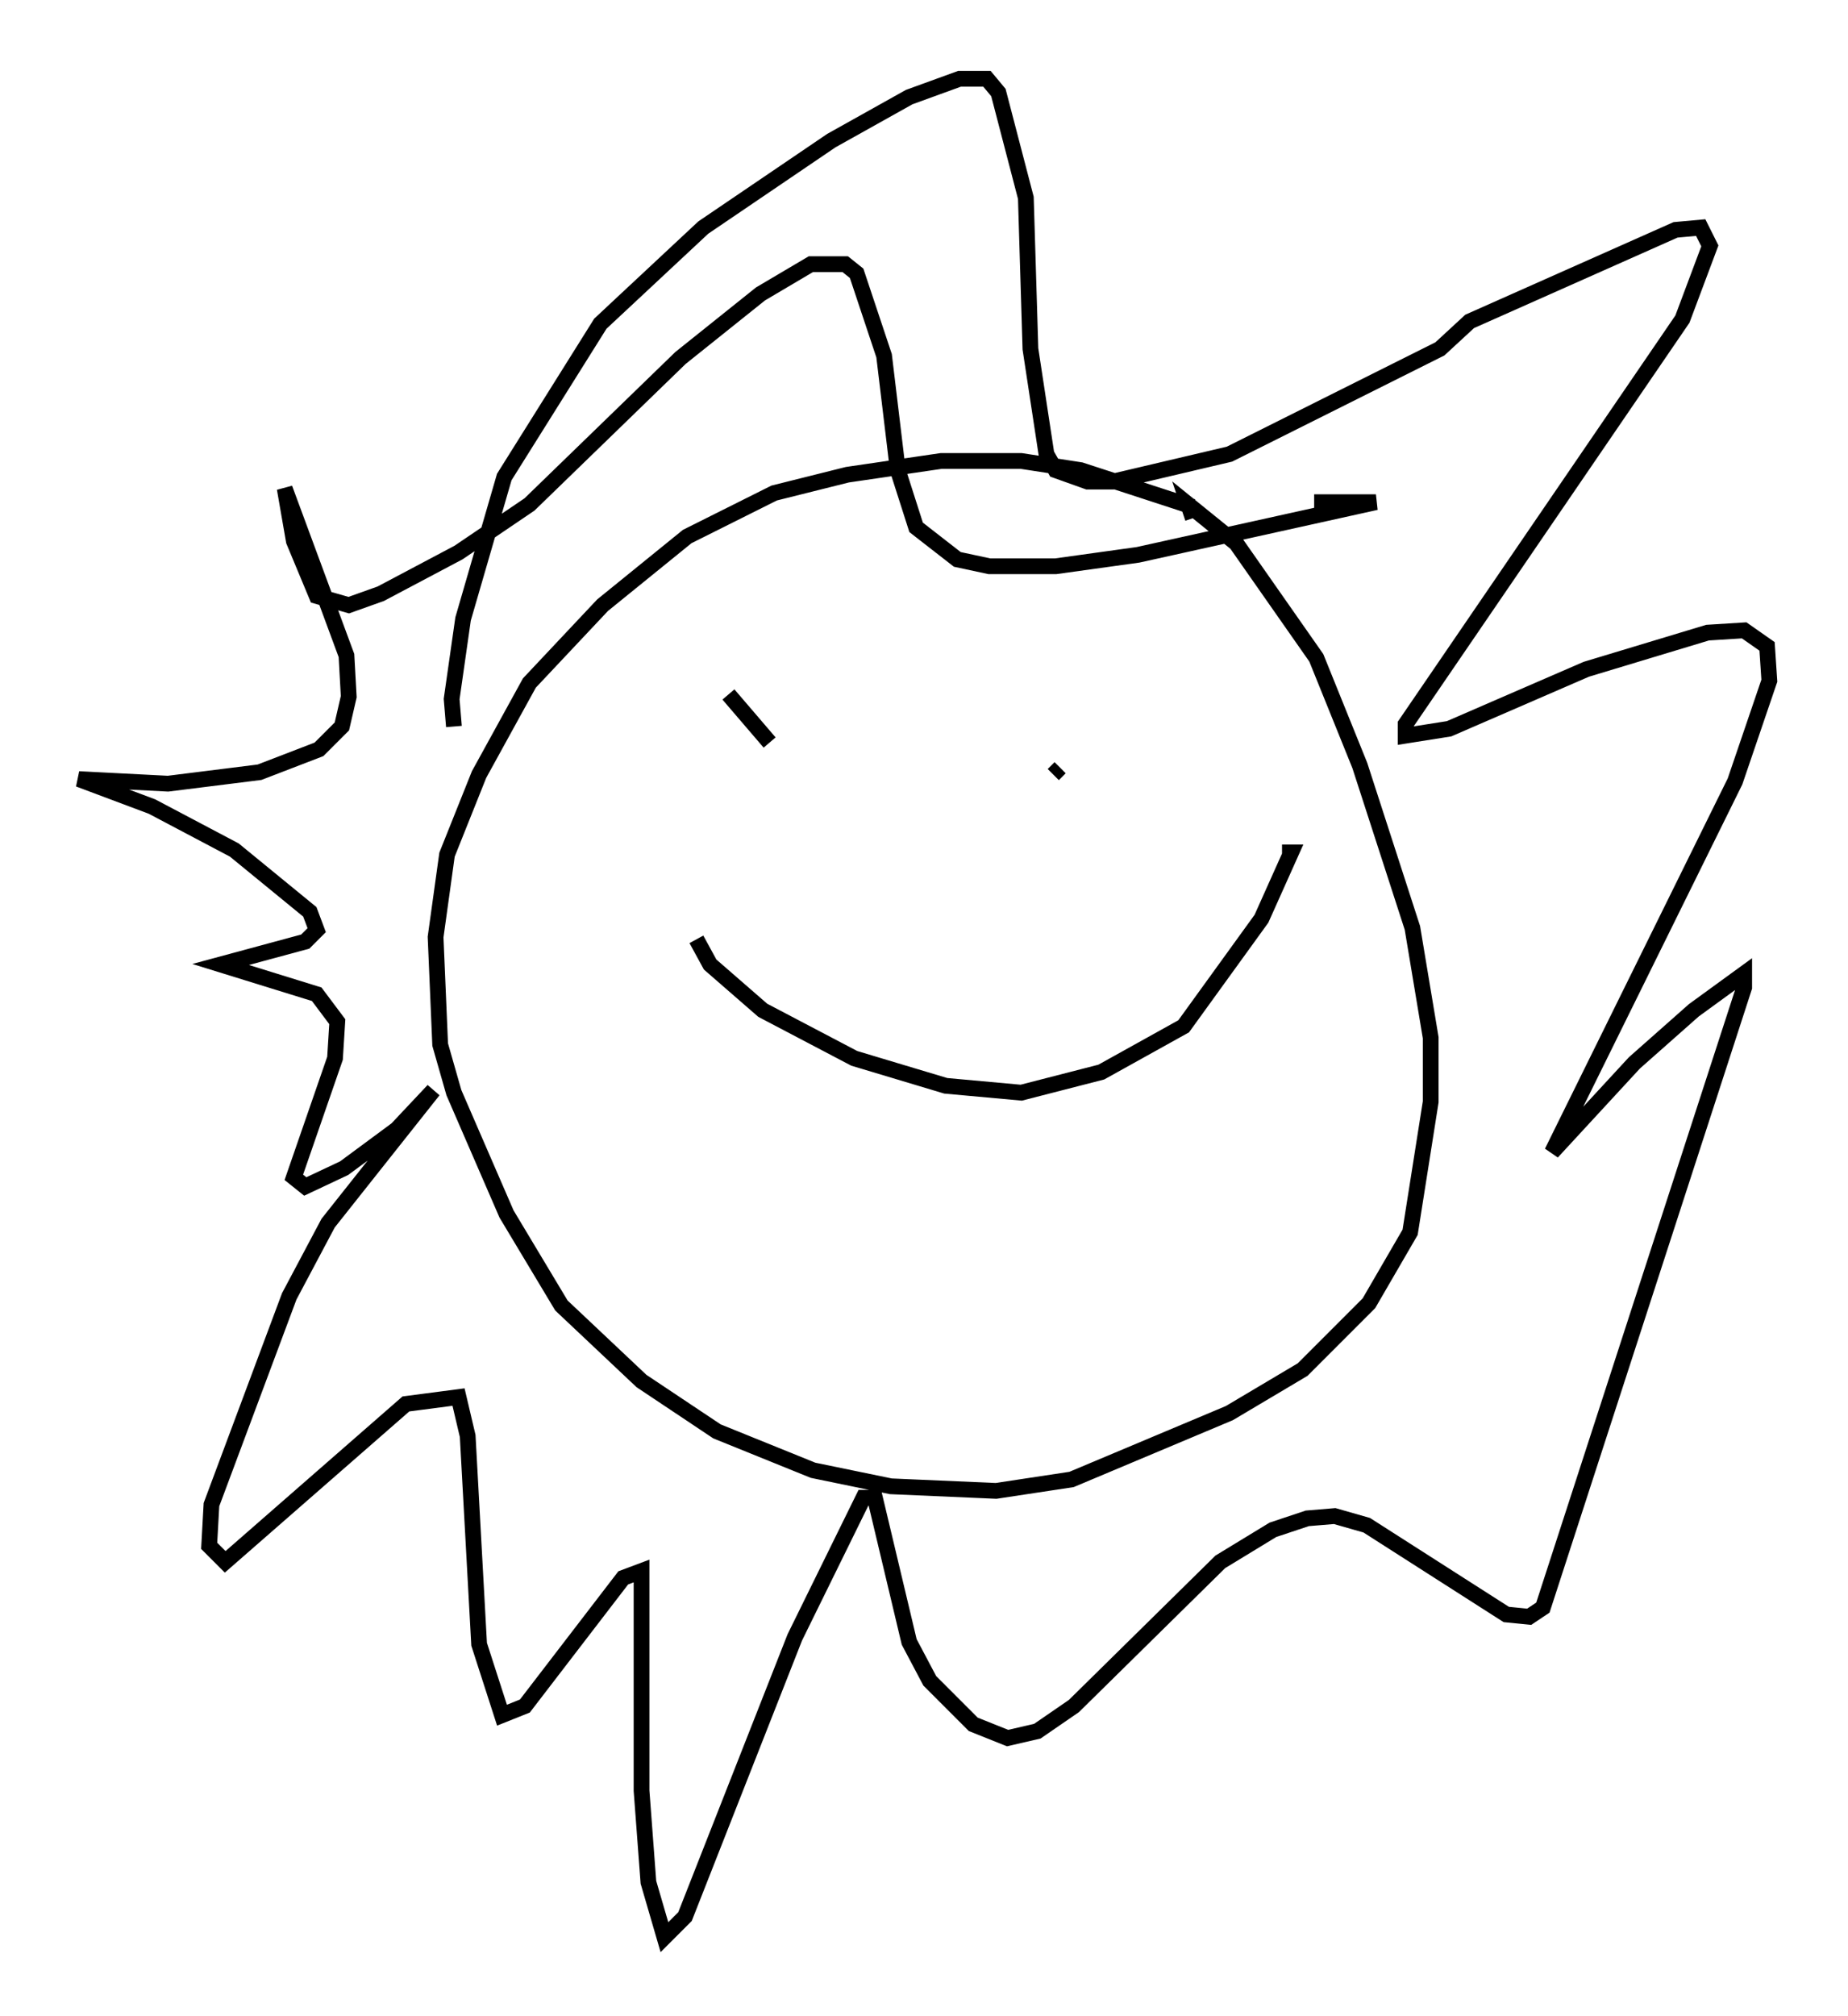 <?xml version="1.0" encoding="utf-8" ?>
<svg baseProfile="full" height="127.944" version="1.1" width="117.341" xmlns="http://www.w3.org/2000/svg" xmlns:ev="http://www.w3.org/2001/xml-events" xmlns:xlink="http://www.w3.org/1999/xlink"><defs /><rect fill="white" height="127.944" width="117.341" x="0" y="0" /><path d="M80.24, 34.922 m-4.503, -2.76 l-7.117, -2.324 -3.777, -0.581 l-5.084, 0.0 -5.955, 0.872 l-4.648, 1.162 -5.52, 2.76 l-5.374, 4.358 -4.648, 4.939 l-3.196, 5.81 -2.034, 5.084 l-0.726, 5.229 0.291, 6.827 l0.872, 3.05 3.341, 7.698 l3.486, 5.81 5.084, 4.793 l4.793, 3.196 6.101, 2.469 l4.939, 1.017 6.682, 0.291 l4.793, -0.726 10.022, -4.212 l4.648, -2.76 4.212, -4.212 l2.615, -4.503 1.307, -8.279 l0.0, -4.067 -1.162, -6.972 l-3.341, -10.313 -2.76, -6.827 l-5.084, -7.263 -3.05, -2.469 l0.291, 0.872 m-31.519, 26.726 l0.872, 1.598 3.341, 2.905 l5.81, 3.05 5.81, 1.743 l4.793, 0.436 5.084, -1.307 l5.229, -2.905 4.939, -6.827 l1.888, -4.212 -0.581, 0.0 m-32.536, -6.972 l-2.615, -3.05 m20.626, 5.084 l0.436, -0.436 m-38.492, -2.615 l-0.145, -1.743 0.726, -5.084 l2.615, -9.006 6.101, -9.732 l6.536, -6.101 8.134, -5.52 l4.939, -2.76 3.196, -1.162 l1.743, 0.0 0.726, 0.872 l1.743, 6.682 0.291, 9.587 l1.017, 6.682 0.581, 1.017 l2.034, 0.726 1.598, 0.0 l7.408, -1.743 13.363, -6.682 l1.888, -1.743 13.073, -5.81 l1.598, -0.145 0.581, 1.162 l-1.743, 4.648 -17.575, 25.709 l0.0, 0.726 2.76, -0.436 l8.715, -3.777 7.698, -2.324 l2.324, -0.145 1.453, 1.017 l0.145, 2.179 -2.179, 6.391 l-11.62, 23.531 5.229, -5.665 l3.777, -3.341 3.196, -2.324 l0.0, 0.872 -12.782, 39.363 l-0.872, 0.581 -1.453, -0.145 l-8.86, -5.665 -2.034, -0.581 l-1.743, 0.145 -2.179, 0.726 l-3.341, 2.034 -9.296, 9.151 l-2.324, 1.598 -1.888, 0.436 l-2.179, -0.872 -2.76, -2.76 l-1.307, -2.469 -2.179, -9.151 l-0.726, 0.0 -4.358, 8.86 l-6.972, 17.721 -1.307, 1.307 l-1.017, -3.486 -0.436, -5.81 l0.0, -13.944 -1.162, 0.436 l-6.246, 8.134 -1.453, 0.581 l-1.453, -4.503 -0.726, -13.218 l-0.581, -2.469 -3.341, 0.436 l-11.475, 10.022 -1.017, -1.017 l0.145, -2.615 4.939, -13.218 l2.469, -4.648 6.682, -8.425 l-2.324, 2.469 -3.341, 2.469 l-2.469, 1.162 -0.726, -0.581 l2.615, -7.553 0.145, -2.324 l-1.307, -1.743 -6.101, -1.888 l5.374, -1.453 0.726, -0.726 l-0.436, -1.162 -4.793, -3.922 l-5.229, -2.76 -4.648, -1.743 l5.665, 0.291 5.81, -0.726 l3.777, -1.453 1.453, -1.453 l0.436, -1.888 -0.145, -2.615 l-3.922, -10.603 0.581, 3.341 l1.453, 3.486 2.034, 0.581 l2.034, -0.726 4.939, -2.615 l4.503, -3.05 9.587, -9.296 l5.084, -4.067 3.196, -1.888 l2.179, 0.0 0.726, 0.581 l1.743, 5.229 0.872, 7.263 l1.162, 3.631 2.615, 2.034 l2.034, 0.436 4.212, 0.0 l5.229, -0.726 15.106, -3.341 l-3.922, 0.0 " fill="none" stroke="black" stroke-width="1" /></svg>